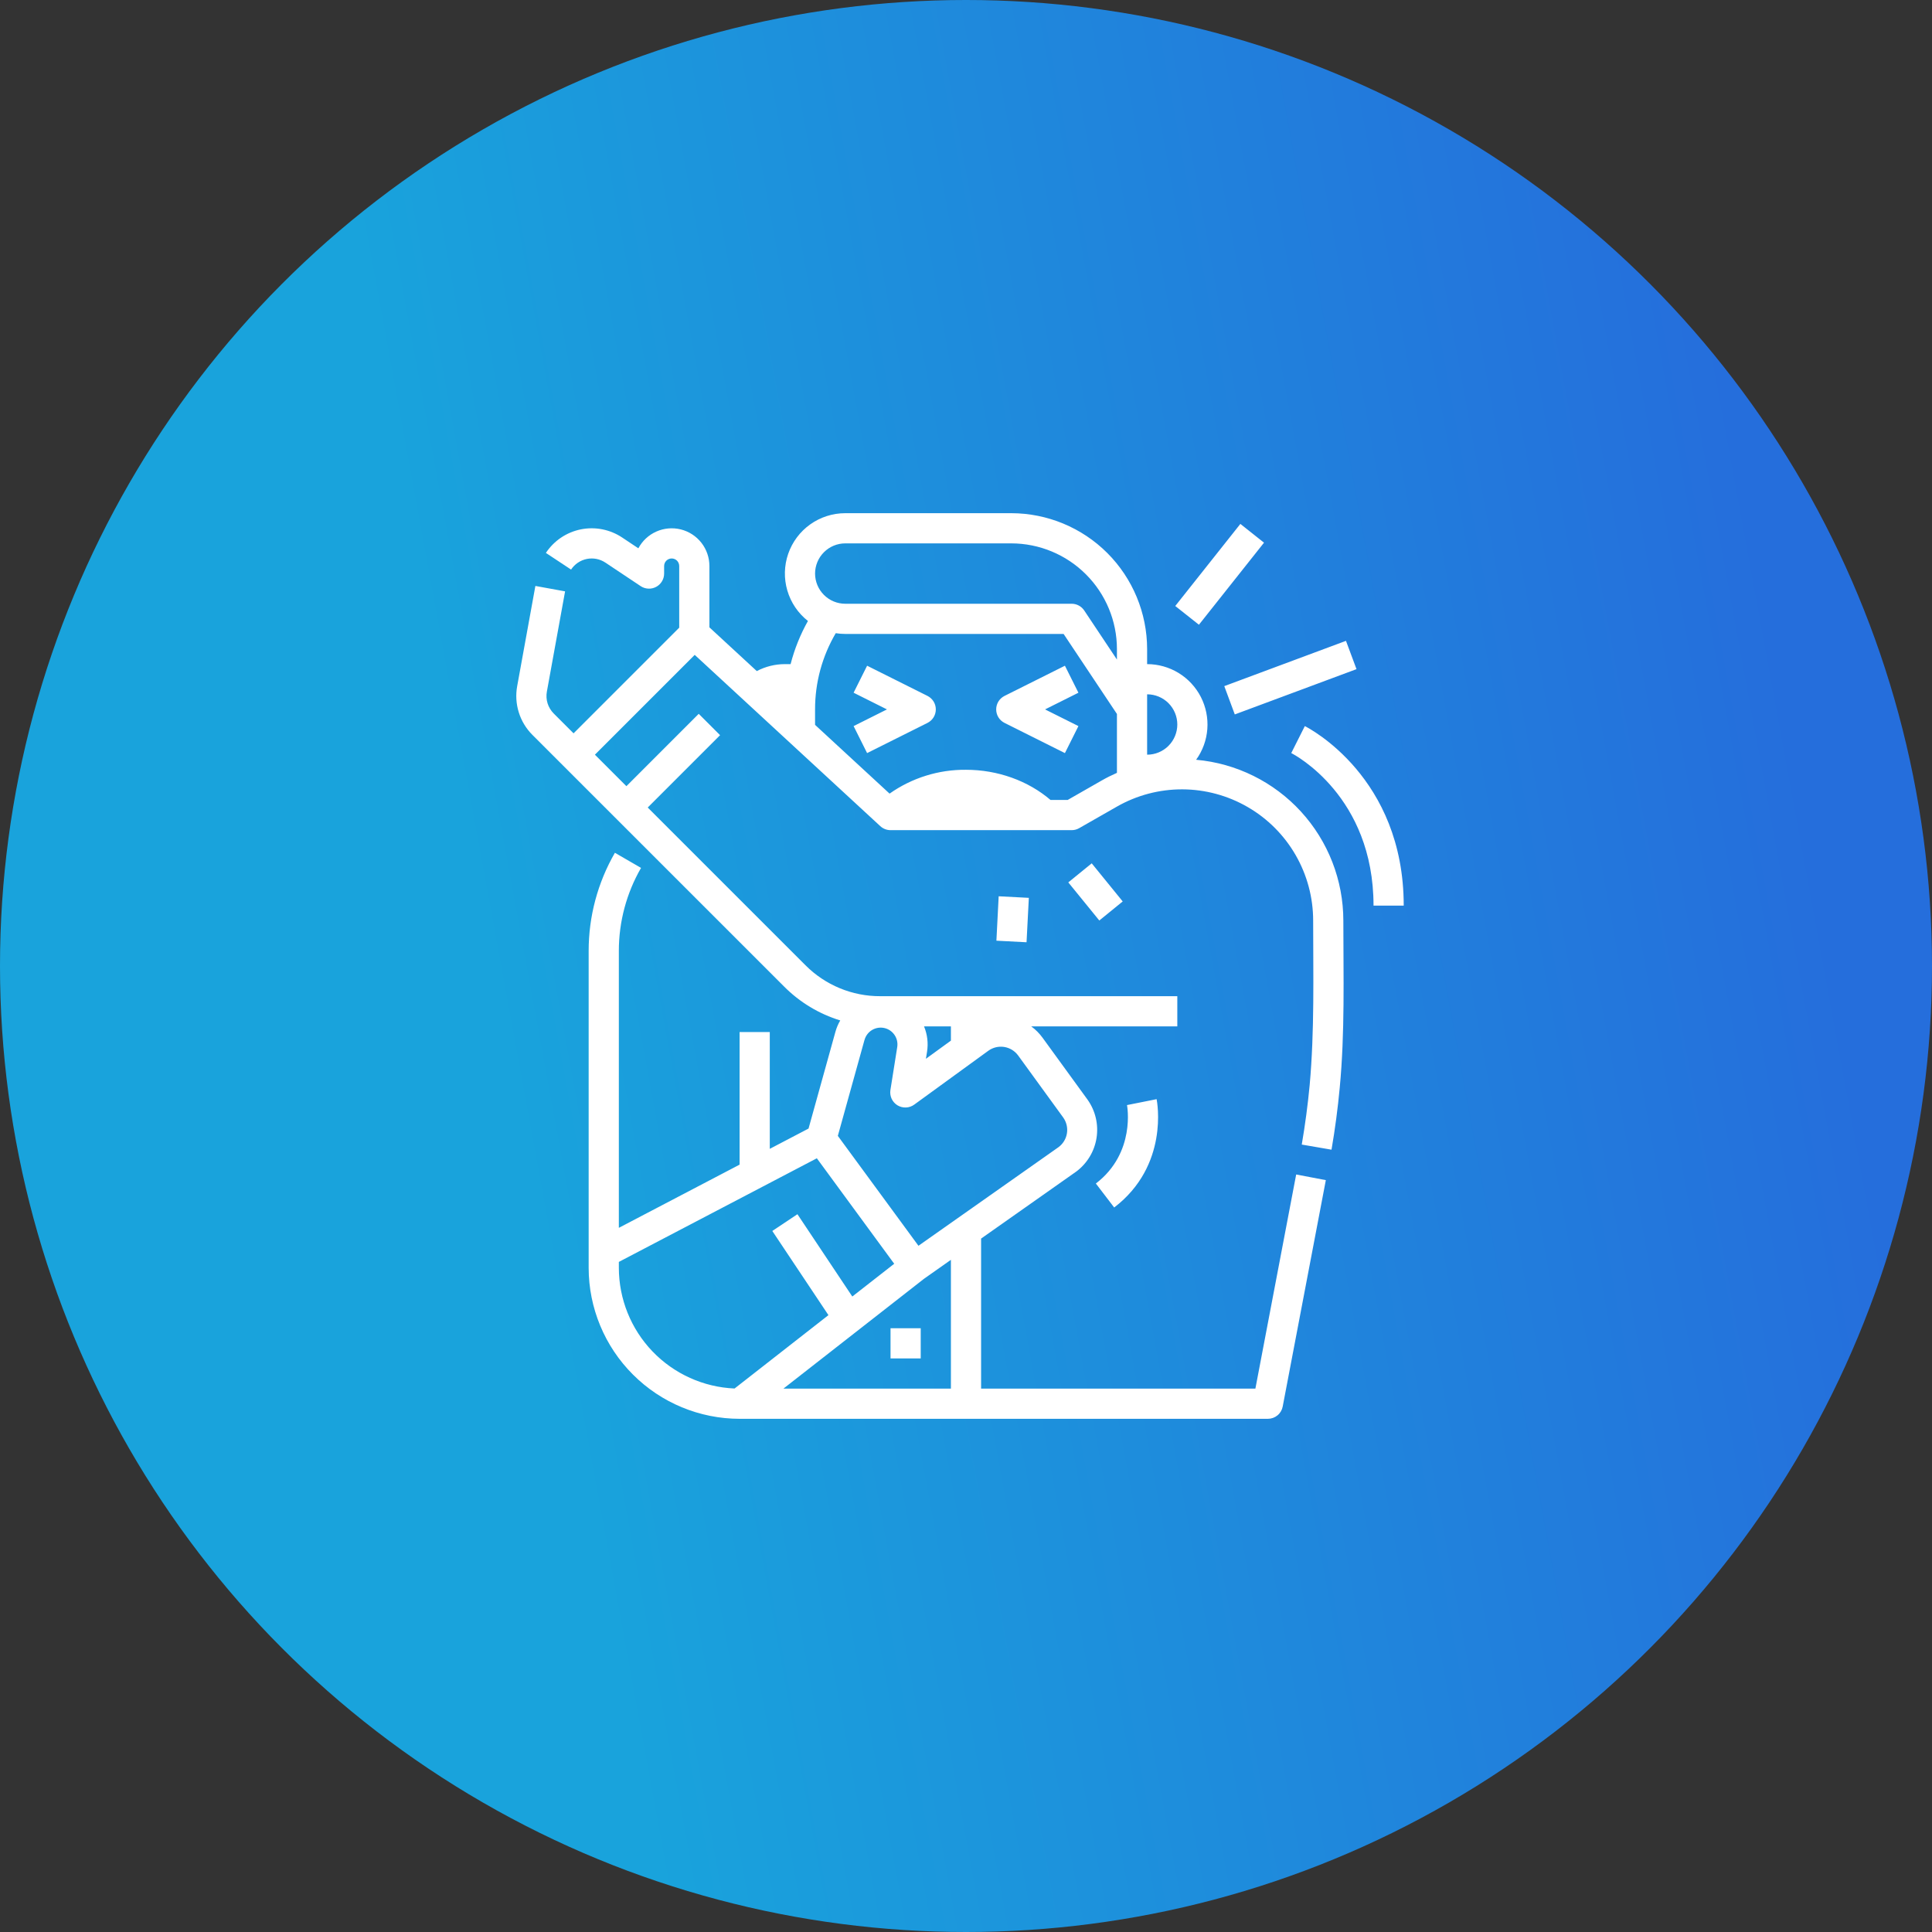 <svg width="80" height="80" viewBox="0 0 80 80" fill="none" xmlns="http://www.w3.org/2000/svg">
<rect x="0" y="0" width="80" height="80" fill="#333333" stroke="none"/>
<circle cx="40" cy="40" r="40" fill="url(#paint0_linear)"/>
<path d="M36.875 55H38.125V56.25H36.875V55ZM38.75 29.375C38.75 29.259 38.718 29.145 38.657 29.046C38.596 28.948 38.508 28.868 38.405 28.816L35.905 27.566L35.346 28.684L36.727 29.375L35.346 30.066L35.905 31.184L38.405 29.934C38.508 29.882 38.596 29.802 38.657 29.704C38.718 29.605 38.75 29.491 38.75 29.375ZM41.596 29.934L44.096 31.184L44.655 30.066L43.273 29.375L44.655 28.684L44.096 27.566L41.596 28.816C41.492 28.868 41.404 28.948 41.343 29.046C41.282 29.145 41.25 29.259 41.25 29.375C41.25 29.491 41.282 29.605 41.343 29.704C41.404 29.802 41.492 29.882 41.596 29.934ZM22.645 28.637C22.615 28.8 22.625 28.968 22.674 29.125C22.724 29.283 22.811 29.427 22.928 29.544L23.75 30.366L28.125 25.991V23.438C28.125 23.355 28.092 23.275 28.034 23.216C27.975 23.158 27.895 23.125 27.813 23.125C27.73 23.125 27.65 23.158 27.592 23.216C27.533 23.275 27.5 23.355 27.5 23.438V23.75C27.5 23.863 27.469 23.974 27.411 24.071C27.353 24.168 27.27 24.248 27.17 24.301C27.07 24.354 26.958 24.38 26.845 24.374C26.732 24.369 26.622 24.333 26.528 24.27L25.069 23.297C24.956 23.222 24.831 23.17 24.698 23.144C24.566 23.118 24.43 23.119 24.298 23.145C24.166 23.172 24.04 23.225 23.929 23.3C23.817 23.375 23.721 23.472 23.647 23.585L22.604 22.895C22.769 22.646 22.981 22.431 23.23 22.263C23.478 22.096 23.757 21.979 24.05 21.92C24.344 21.861 24.646 21.86 24.94 21.918C25.233 21.976 25.513 22.091 25.762 22.257L26.433 22.704C26.597 22.396 26.859 22.152 27.177 22.011C27.496 21.869 27.852 21.838 28.191 21.922C28.529 22.006 28.829 22.201 29.044 22.476C29.258 22.75 29.375 23.089 29.375 23.438V25.977L31.337 27.788C31.696 27.599 32.095 27.5 32.5 27.5H32.737C32.898 26.876 33.139 26.275 33.455 25.713C33.046 25.392 32.748 24.952 32.602 24.453C32.455 23.954 32.468 23.422 32.638 22.931C32.808 22.44 33.127 22.014 33.55 21.713C33.973 21.412 34.48 21.25 35 21.25H41.875C43.366 21.252 44.796 21.845 45.851 22.899C46.905 23.954 47.498 25.384 47.5 26.875V27.5C47.96 27.5 48.411 27.627 48.804 27.867C49.196 28.107 49.515 28.451 49.725 28.86C49.934 29.27 50.027 29.729 49.993 30.188C49.958 30.647 49.798 31.087 49.529 31.46C51.193 31.608 52.742 32.374 53.87 33.606C54.998 34.839 55.624 36.449 55.625 38.12C55.625 40.426 55.693 42.746 55.475 45.045C55.396 45.892 55.282 46.754 55.135 47.606L53.903 47.394C54.044 46.573 54.154 45.743 54.231 44.928C54.434 42.664 54.375 40.39 54.375 38.12C54.375 37.168 54.125 36.233 53.65 35.408C53.175 34.583 52.492 33.897 51.668 33.42C50.845 32.942 49.911 32.689 48.959 32.685C48.007 32.682 47.071 32.929 46.245 33.402L44.685 34.293C44.591 34.347 44.484 34.375 44.375 34.375H36.875C36.718 34.375 36.567 34.316 36.451 34.209L28.767 27.117L24.634 31.25L25.938 32.554L28.933 29.558L29.817 30.442L26.821 33.438L33.353 39.969C33.758 40.376 34.24 40.699 34.771 40.919C35.302 41.139 35.872 41.252 36.446 41.25H48.75V42.5H42.701C42.881 42.631 43.039 42.79 43.17 42.97L45.033 45.534C45.36 45.994 45.493 46.564 45.405 47.121C45.317 47.678 45.014 48.178 44.562 48.515L44.554 48.52L40.625 51.287V57.5H51.983L53.672 48.633L54.9 48.867L53.114 58.242C53.087 58.385 53.011 58.514 52.898 58.607C52.786 58.699 52.645 58.75 52.5 58.75H30.625C28.968 58.748 27.379 58.089 26.208 56.917C25.036 55.746 24.377 54.157 24.375 52.5V39.375C24.374 37.949 24.749 36.547 25.462 35.312L26.544 35.938C25.941 36.983 25.624 38.169 25.625 39.375V50.842L30.625 48.225V42.734H31.875V47.571L33.48 46.731L34.592 42.729C34.638 42.562 34.705 42.403 34.793 42.254C33.915 41.985 33.117 41.503 32.469 40.852L22.044 30.428C21.784 30.168 21.591 29.849 21.482 29.498C21.372 29.147 21.349 28.775 21.415 28.413L22.169 24.263L23.399 24.487L22.645 28.637ZM34.304 54.457L31.98 50.972L33.02 50.278L35.292 53.686L37.028 52.329L36.949 52.223L33.824 47.962L25.625 52.253V52.5C25.627 53.789 26.126 55.029 27.018 55.959C27.911 56.889 29.128 57.44 30.417 57.495L34.304 54.457ZM39.375 52.167L38.262 52.951L32.44 57.5H39.375V52.167ZM38.262 42.5C38.4 42.831 38.443 43.194 38.387 43.549L38.34 43.842L39.375 43.09V42.5H38.262ZM35.797 43.061L34.693 47.034L37.584 50.975L38.031 51.585L43.83 47.502C44.018 47.363 44.144 47.156 44.18 46.925C44.216 46.694 44.159 46.458 44.022 46.269L42.159 43.705C42.021 43.516 41.813 43.389 41.582 43.352C41.35 43.316 41.114 43.372 40.924 43.51L37.855 45.741C37.755 45.813 37.636 45.855 37.512 45.859C37.389 45.864 37.267 45.832 37.161 45.768C37.056 45.703 36.972 45.609 36.92 45.497C36.869 45.384 36.851 45.259 36.87 45.137L37.153 43.354C37.18 43.178 37.14 42.999 37.039 42.853C36.939 42.707 36.787 42.604 36.613 42.567C36.44 42.53 36.259 42.56 36.107 42.652C35.955 42.744 35.845 42.891 35.798 43.062L35.797 43.061ZM47.5 31.25C47.832 31.25 48.15 31.118 48.384 30.884C48.618 30.649 48.75 30.331 48.75 30C48.75 29.669 48.618 29.351 48.384 29.116C48.15 28.882 47.832 28.75 47.5 28.75V31.25ZM33.75 23.75C33.751 24.081 33.882 24.399 34.117 24.634C34.351 24.868 34.669 25 35 25H44.375C44.478 25 44.579 25.025 44.67 25.074C44.761 25.122 44.838 25.193 44.895 25.278L46.25 27.311V26.875C46.249 25.715 45.787 24.603 44.967 23.783C44.147 22.963 43.035 22.501 41.875 22.5H35C34.669 22.5 34.351 22.632 34.117 22.867C33.882 23.101 33.751 23.419 33.75 23.75ZM33.75 30.015L36.835 32.862C37.76 32.21 38.868 31.864 40 31.875C41.31 31.875 42.57 32.328 43.5 33.125H44.209L45.624 32.316C45.827 32.2 46.036 32.096 46.25 32.002V29.564L44.041 26.25H35C34.868 26.25 34.736 26.239 34.606 26.219C34.044 27.176 33.748 28.265 33.75 29.375V30.015ZM54.03 30.066L53.468 31.183C53.608 31.254 56.875 32.97 56.875 37.5H58.125C58.125 32.175 54.197 30.15 54.03 30.066ZM48.665 25.093L49.645 25.869L52.34 22.471L51.361 21.694L48.665 25.093ZM50.695 28.411L51.13 29.583L56.17 27.708L55.734 26.536L50.695 28.411ZM45.377 49.007L46.136 50C48.412 48.26 47.915 45.625 47.893 45.514L46.667 45.759C46.671 45.778 47.04 47.735 45.377 49.007ZM44.236 36.538L45.52 38.116L46.489 37.327L45.206 35.749L44.236 36.538ZM42.507 39.017L42.602 37.178L41.353 37.113L41.259 38.952L42.507 39.017Z" fill="white"/>
<defs>
<linearGradient id="paint0_linear" x1="11.458" y1="-7.909" x2="65.442" y2="-17.794" gradientUnits="userSpaceOnUse">
<stop stop-color="#19A3DC"/>
<stop offset="1" stop-color="#256EDC"/>
</linearGradient>
</defs>
</svg>
